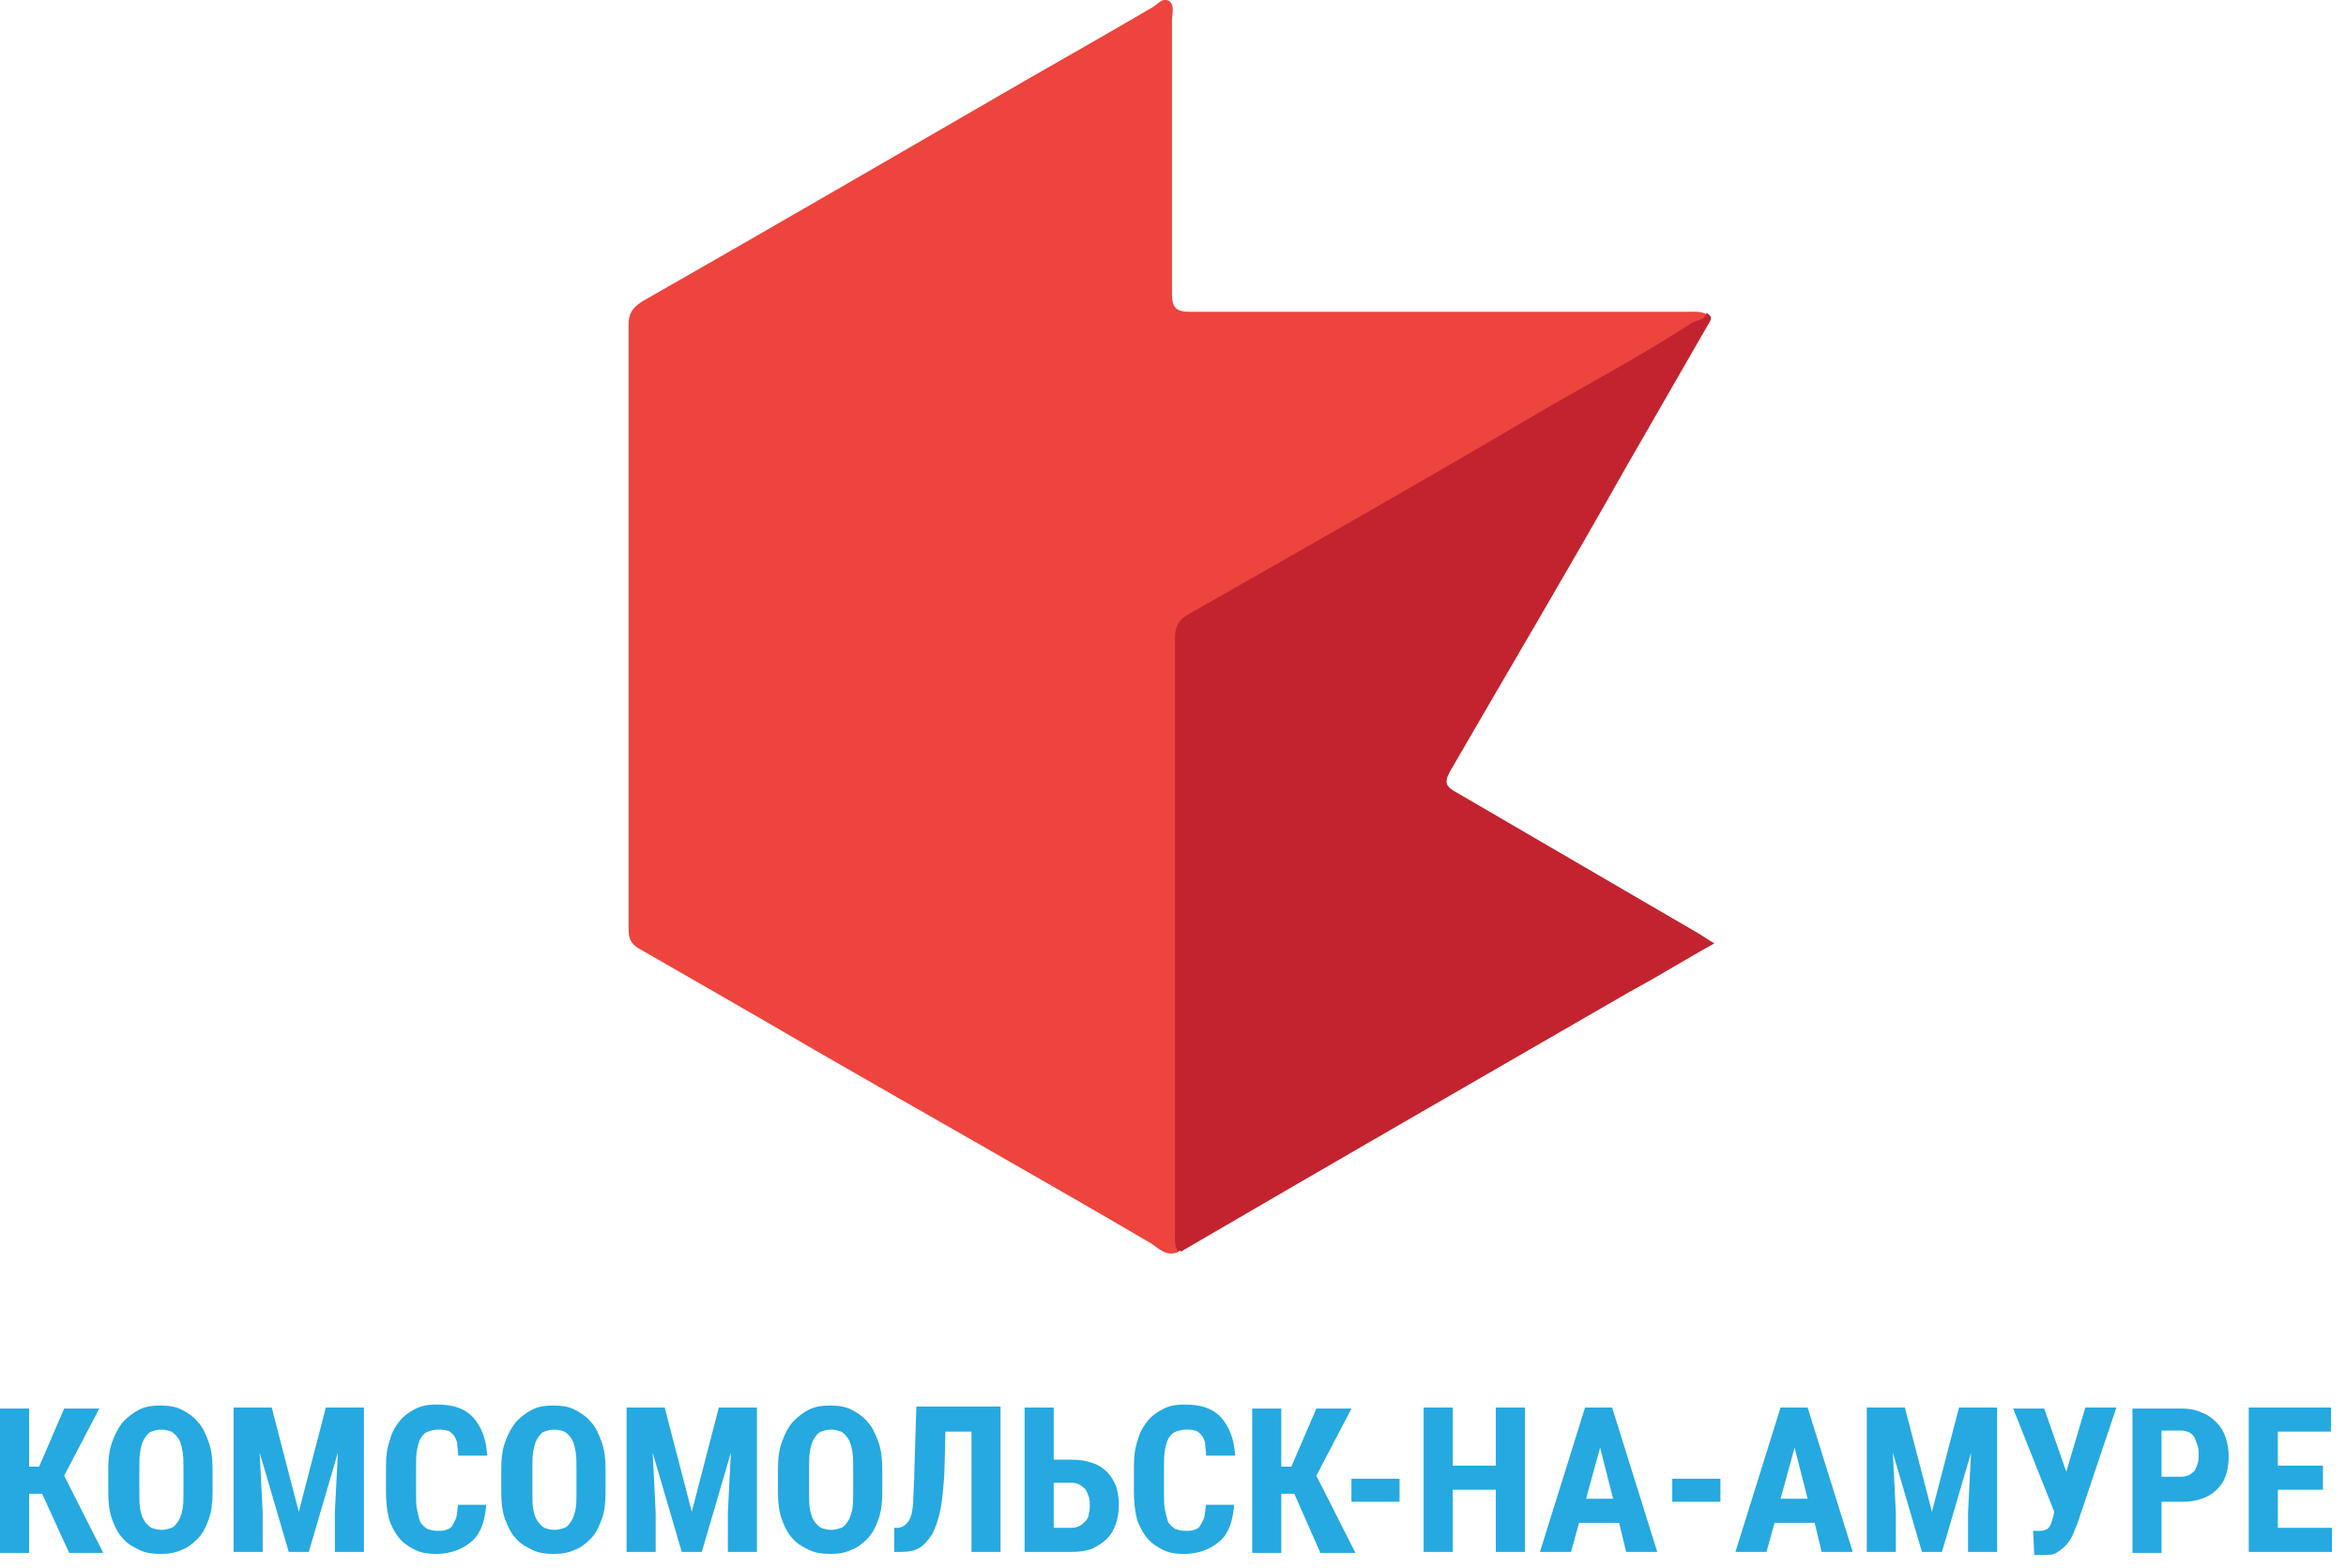 <?xml version="1.0" encoding="utf-8"?>
<!-- Roman Inozemtsev: https://github.com/mir-one/  -->
<svg version="1.1"
	 id="Слой_1" image-rendering="optimizeQuality" text-rendering="geometricPrecision" shape-rendering="geometricPrecision"
	 xmlns="http://www.w3.org/2000/svg" xmlns:xlink="http://www.w3.org/1999/xlink" x="0px" y="0px" viewBox="0 0 234 156.4"
	 style="enable-background:new 0 0 234 156.4;" xml:space="preserve">
<style type="text/css">
	.st0{fill:#ED443E;}
	.st1{fill:#C2232F;}
	.st2{fill:#25A9E0;}
</style>
<g>
	<path class="st0" d="M117.5,124.9c-1.3,0.5-2-0.5-2.9-1c-11.1-6.5-22.3-12.8-33.4-19.2c-5.8-3.4-11.6-6.7-17.5-10.1
		c-0.8-0.5-1-1-1-1.9c0-20.1,0-40.3,0-60.4c0-1,0.4-1.6,1.3-2.2c12.8-7.3,25.7-14.8,38.5-22.2c4.2-2.4,8.4-4.8,12.5-7.2
		c0.5-0.3,1-1,1.6-0.6c0.6,0.4,0.3,1.3,0.3,1.9c0,9.1,0,18.2,0,27.3c0,1.4,0.4,1.8,1.8,1.8c16.6,0,33,0,49.6,0c0.6,0,1.4-0.1,2,0.3
		c-0.1,0.9-1,0.8-1.6,1.1c-5.2,3.5-10.8,6.3-16.2,9.5c-11.3,6.6-22.7,13-33.9,19.5c-0.9,0.5-1.3,1.1-1.3,2.3c0,19.8,0,39.5,0,59.3
		C117.3,123.5,117.1,124.2,117.5,124.9z"/>
	<path class="st1" d="M117.5,124.9c-0.4-0.6-0.3-1.3-0.3-2c0-19.8,0-39.5,0-59.3c0-1.1,0.4-1.8,1.3-2.3
		c11.4-6.5,22.7-12.9,33.9-19.5c5.4-3.2,11-6.1,16.2-9.5c0.5-0.4,1.5-0.3,1.6-1.1c0.6,0.4,0.6,0.5,0.1,1.3c-2.7,4.7-5.3,9.2-8,13.9
		c-5.8,10.3-11.8,20.4-17.7,30.6c-0.6,1.1-0.3,1.5,0.6,2c8.1,4.7,16.1,9.4,24.2,14.1c0.5,0.3,0.9,0.6,1.6,1
		c-2.9,1.6-5.6,3.3-8.4,4.8c-14.9,8.6-30,17.3-44.9,26C117.9,124.7,117.6,124.7,117.5,124.9z"/>
</g>
<g>
	<path class="st2" d="M4.2,149H2.9v5.9H0v-14.4h2.9v5.8h1l2.5-5.8h3.5l-3.5,6.7l3.9,7.7H6.9L4.2,149z"/>
	<path class="st2" d="M21.2,148.9c0,1-0.1,1.9-0.4,2.7c-0.3,0.8-0.6,1.4-1.1,1.9c-0.5,0.5-1,0.9-1.6,1.1c-0.6,0.3-1.3,0.4-2.1,0.4
		c-0.8,0-1.5-0.1-2.1-0.4c-0.6-0.3-1.2-0.6-1.6-1.1c-0.5-0.5-0.8-1.1-1.1-1.9c-0.3-0.8-0.4-1.7-0.4-2.7v-2.4c0-1,0.1-1.9,0.4-2.7
		c0.3-0.8,0.6-1.4,1.1-2c0.5-0.5,1-0.9,1.6-1.2c0.6-0.3,1.3-0.4,2.1-0.4c0.8,0,1.5,0.1,2.1,0.4c0.6,0.3,1.2,0.7,1.6,1.2
		c0.5,0.5,0.8,1.2,1.1,2c0.3,0.8,0.4,1.7,0.4,2.7V148.9z M18.3,146.5c0-0.7,0-1.3-0.1-1.8c-0.1-0.5-0.2-0.9-0.4-1.2
		c-0.2-0.3-0.4-0.5-0.7-0.7c-0.3-0.1-0.6-0.2-1-0.2c-0.4,0-0.7,0.1-1,0.2c-0.3,0.1-0.5,0.4-0.7,0.7c-0.2,0.3-0.3,0.7-0.4,1.2
		c-0.1,0.5-0.1,1.1-0.1,1.8v2.4c0,0.7,0,1.2,0.1,1.7c0.1,0.5,0.2,0.8,0.4,1.1c0.2,0.3,0.4,0.5,0.7,0.7c0.3,0.1,0.6,0.2,1,0.2
		c0.4,0,0.7-0.1,1-0.2c0.3-0.1,0.5-0.4,0.7-0.7c0.2-0.3,0.3-0.7,0.4-1.1c0.1-0.5,0.1-1,0.1-1.7V146.5z"/>
	<path class="st2" d="M27.1,140.4l2.7,10.4l2.7-10.4h3.8v14.4h-2.9v-3.9l0.3-6l-2.9,9.9h-2l-2.9-9.9l0.3,6v3.9h-2.9v-14.4H27.1z"/>
	<path class="st2" d="M48.5,150c-0.1,1.6-0.5,2.9-1.4,3.7c-0.9,0.8-2.1,1.3-3.6,1.3c-0.8,0-1.5-0.1-2.1-0.4
		c-0.6-0.3-1.2-0.7-1.6-1.2c-0.4-0.5-0.8-1.2-1-1.9c-0.2-0.8-0.3-1.7-0.3-2.7v-2.5c0-1,0.1-1.9,0.4-2.7c0.2-0.8,0.6-1.4,1-1.9
		c0.4-0.5,1-0.9,1.6-1.2c0.6-0.3,1.3-0.4,2.1-0.4c1.6,0,2.8,0.4,3.6,1.3c0.8,0.9,1.3,2.1,1.4,3.8h-2.9c0-0.5-0.1-0.9-0.1-1.3
		c-0.1-0.3-0.2-0.6-0.4-0.8c-0.2-0.2-0.4-0.4-0.6-0.4c-0.3-0.1-0.6-0.1-0.9-0.1c-0.4,0-0.7,0.1-1,0.2c-0.3,0.1-0.5,0.3-0.7,0.6
		c-0.2,0.3-0.3,0.7-0.4,1.2c-0.1,0.5-0.1,1.1-0.1,1.8v2.5c0,0.7,0,1.2,0.1,1.7c0.1,0.5,0.2,0.9,0.3,1.2c0.2,0.3,0.4,0.5,0.7,0.7
		c0.3,0.1,0.6,0.2,1,0.2c0.4,0,0.7,0,0.9-0.1c0.3-0.1,0.5-0.2,0.6-0.4s0.3-0.5,0.4-0.8c0.1-0.3,0.1-0.8,0.2-1.3H48.5z"/>
	<path class="st2" d="M60.4,148.9c0,1-0.1,1.9-0.4,2.7c-0.3,0.8-0.6,1.4-1.1,1.9c-0.5,0.5-1,0.9-1.6,1.1c-0.6,0.3-1.3,0.4-2.1,0.4
		s-1.5-0.1-2.1-0.4c-0.6-0.3-1.2-0.6-1.6-1.1c-0.5-0.5-0.8-1.1-1.1-1.9c-0.3-0.8-0.4-1.7-0.4-2.7v-2.4c0-1,0.1-1.9,0.4-2.7
		c0.3-0.8,0.6-1.4,1.1-2c0.5-0.5,1-0.9,1.6-1.2c0.6-0.3,1.3-0.4,2.1-0.4c0.8,0,1.5,0.1,2.1,0.4c0.6,0.3,1.2,0.7,1.6,1.2
		c0.5,0.5,0.8,1.2,1.1,2c0.3,0.8,0.4,1.7,0.4,2.7V148.9z M57.5,146.5c0-0.7,0-1.3-0.1-1.8c-0.1-0.5-0.2-0.9-0.4-1.2
		c-0.2-0.3-0.4-0.5-0.7-0.7c-0.3-0.1-0.6-0.2-1-0.2c-0.4,0-0.7,0.1-1,0.2c-0.3,0.1-0.5,0.4-0.7,0.7c-0.2,0.3-0.3,0.7-0.4,1.2
		c-0.1,0.5-0.1,1.1-0.1,1.8v2.4c0,0.7,0,1.2,0.1,1.7c0.1,0.5,0.2,0.8,0.4,1.1c0.2,0.3,0.4,0.5,0.7,0.7c0.3,0.1,0.6,0.2,1,0.2
		c0.4,0,0.7-0.1,1-0.2c0.3-0.1,0.5-0.4,0.7-0.7c0.2-0.3,0.3-0.7,0.4-1.1c0.1-0.5,0.1-1,0.1-1.7V146.5z"/>
	<path class="st2" d="M66.3,140.4l2.7,10.4l2.7-10.4h3.8v14.4h-2.9v-3.9l0.3-6l-2.9,9.9h-2l-2.9-9.9l0.3,6v3.9h-2.9v-14.4H66.3z"/>
	<path class="st2" d="M88,148.9c0,1-0.1,1.9-0.4,2.7c-0.3,0.8-0.6,1.4-1.1,1.9c-0.5,0.5-1,0.9-1.6,1.1c-0.6,0.3-1.3,0.4-2.1,0.4
		c-0.8,0-1.5-0.1-2.1-0.4c-0.6-0.3-1.2-0.6-1.6-1.1c-0.5-0.5-0.8-1.1-1.1-1.9c-0.3-0.8-0.4-1.7-0.4-2.7v-2.4c0-1,0.1-1.9,0.4-2.7
		c0.3-0.8,0.6-1.4,1.1-2c0.5-0.5,1-0.9,1.6-1.2c0.6-0.3,1.3-0.4,2.1-0.4c0.8,0,1.5,0.1,2.1,0.4c0.6,0.3,1.2,0.7,1.6,1.2
		c0.5,0.5,0.8,1.2,1.1,2c0.3,0.8,0.4,1.7,0.4,2.7V148.9z M85.1,146.5c0-0.7,0-1.3-0.1-1.8c-0.1-0.5-0.2-0.9-0.4-1.2
		c-0.2-0.3-0.4-0.5-0.7-0.7c-0.3-0.1-0.6-0.2-1-0.2c-0.4,0-0.7,0.1-1,0.2c-0.3,0.1-0.5,0.4-0.7,0.7c-0.2,0.3-0.3,0.7-0.4,1.2
		c-0.1,0.5-0.1,1.1-0.1,1.8v2.4c0,0.7,0,1.2,0.1,1.7c0.1,0.5,0.2,0.8,0.4,1.1c0.2,0.3,0.4,0.5,0.7,0.7c0.3,0.1,0.6,0.2,1,0.2
		c0.4,0,0.7-0.1,1-0.2c0.3-0.1,0.5-0.4,0.7-0.7c0.2-0.3,0.3-0.7,0.4-1.1c0.1-0.5,0.1-1,0.1-1.7V146.5z"/>
	<path class="st2" d="M99.8,140.4v14.4h-2.9v-12h-2.6l-0.1,4.1c-0.1,1.5-0.2,2.7-0.4,3.7c-0.2,1-0.5,1.8-0.8,2.4
		c-0.4,0.6-0.8,1.1-1.3,1.4s-1.1,0.4-1.8,0.4h-0.7v-2.4h0.3c0.4,0,0.7-0.2,0.9-0.4c0.2-0.2,0.4-0.5,0.5-0.9c0.1-0.4,0.2-1,0.2-1.7
		s0.1-1.5,0.1-2.6l0.2-6.5H99.8z"/>
	<path class="st2" d="M105.1,145.6h1.8c0.7,0,1.4,0.1,2,0.3c0.6,0.2,1.1,0.5,1.5,0.9c0.4,0.4,0.7,0.9,0.9,1.4
		c0.2,0.6,0.3,1.2,0.3,1.9c0,0.7-0.1,1.3-0.3,1.9c-0.2,0.6-0.5,1.1-0.9,1.5c-0.4,0.4-0.9,0.7-1.5,1c-0.6,0.2-1.2,0.3-2,0.3h-4.7
		v-14.4h2.9V145.6z M105.1,148v4.4h1.8c0.3,0,0.6-0.1,0.8-0.2c0.2-0.1,0.4-0.3,0.6-0.5c0.2-0.2,0.3-0.5,0.3-0.7
		c0.1-0.3,0.1-0.6,0.1-0.9c0-0.3,0-0.6-0.1-0.8c-0.1-0.3-0.2-0.5-0.3-0.7c-0.2-0.2-0.3-0.3-0.6-0.5c-0.2-0.1-0.5-0.2-0.8-0.2H105.1z
		"/>
	<path class="st2" d="M123.1,150c-0.1,1.6-0.5,2.9-1.4,3.7c-0.9,0.8-2.1,1.3-3.6,1.3c-0.8,0-1.5-0.1-2.1-0.4
		c-0.6-0.3-1.2-0.7-1.6-1.2c-0.4-0.5-0.8-1.2-1-1.9c-0.2-0.8-0.3-1.7-0.3-2.7v-2.5c0-1,0.1-1.9,0.4-2.7c0.2-0.8,0.6-1.4,1-1.9
		s1-0.9,1.6-1.2c0.6-0.3,1.3-0.4,2.1-0.4c1.6,0,2.8,0.4,3.6,1.3c0.8,0.9,1.3,2.1,1.4,3.8h-2.9c0-0.5-0.1-0.9-0.1-1.3
		c-0.1-0.3-0.2-0.6-0.4-0.8c-0.2-0.2-0.4-0.4-0.6-0.4c-0.3-0.1-0.6-0.1-0.9-0.1c-0.4,0-0.7,0.1-1,0.2c-0.3,0.1-0.5,0.3-0.7,0.6
		c-0.2,0.3-0.3,0.7-0.4,1.2c-0.1,0.5-0.1,1.1-0.1,1.8v2.5c0,0.7,0,1.2,0.1,1.7c0.1,0.5,0.2,0.9,0.3,1.2c0.2,0.3,0.4,0.5,0.7,0.7
		c0.3,0.1,0.6,0.2,1,0.2c0.4,0,0.7,0,0.9-0.1c0.3-0.1,0.5-0.2,0.6-0.4s0.3-0.5,0.4-0.8c0.1-0.3,0.1-0.8,0.2-1.3H123.1z"/>
	<path class="st2" d="M129.1,149h-1.3v5.9h-2.9v-14.4h2.9v5.8h1l2.5-5.8h3.5l-3.5,6.7l3.9,7.7h-3.5L129.1,149z"/>
	<path class="st2" d="M139.6,149.8h-4.8v-2.3h4.8V149.8z"/>
	<path class="st2" d="M152.1,154.8h-2.9v-6.2h-4.3v6.2H142v-14.4h2.9v5.8h4.3v-5.8h2.9V154.8z"/>
	<path class="st2" d="M161.5,151.9h-4l-0.8,2.9h-3.1l4.5-14.4h2.7l4.5,14.4h-3.1L161.5,151.9z M158.2,149.5h2.7l-1.3-5.1
		L158.2,149.5z"/>
	<path class="st2" d="M171.6,149.8h-4.8v-2.3h4.8V149.8z"/>
	<path class="st2" d="M181,151.9h-4l-0.8,2.9h-3.1l4.5-14.4h2.7l4.5,14.4h-3.1L181,151.9z M177.6,149.5h2.7l-1.3-5.1L177.6,149.5z"
		/>
	<path class="st2" d="M190,140.4l2.7,10.4l2.7-10.4h3.8v14.4h-2.9v-3.9l0.3-6l-2.9,9.9h-2l-2.9-9.9l0.3,6v3.9h-2.9v-14.4H190z"/>
	<path class="st2" d="M206.1,146.8l1.9-6.4h3.1l-3.9,11.6c-0.2,0.4-0.3,0.8-0.5,1.2c-0.2,0.4-0.4,0.7-0.7,1
		c-0.3,0.3-0.6,0.5-0.9,0.7s-0.8,0.2-1.3,0.2c-0.1,0-0.1,0-0.2,0s-0.2,0-0.3,0s-0.2,0-0.2,0c-0.1,0-0.1,0-0.2,0l-0.1-2.4
		c0,0,0.1,0,0.1,0c0.1,0,0.1,0,0.2,0c0.1,0,0.1,0,0.2,0c0.1,0,0.1,0,0.1,0c0.2,0,0.4,0,0.6-0.1s0.3-0.1,0.4-0.3
		c0.1-0.1,0.2-0.3,0.2-0.4c0.1-0.2,0.1-0.4,0.2-0.6l0.1-0.5l-4.1-10.3h3.1L206.1,146.8z"/>
	<path class="st2" d="M215.6,149.8v5.1h-2.9v-14.4h4.9c0.7,0,1.4,0.1,2,0.4c0.6,0.2,1.1,0.6,1.5,1c0.4,0.4,0.7,0.9,0.9,1.5
		c0.2,0.6,0.3,1.2,0.3,1.9c0,0.7-0.1,1.3-0.3,1.9c-0.2,0.6-0.5,1-0.9,1.4c-0.4,0.4-0.9,0.7-1.5,0.9c-0.6,0.2-1.2,0.3-2,0.3H215.6z
		 M215.6,147.3h2c0.3,0,0.6-0.1,0.8-0.2c0.2-0.1,0.4-0.3,0.5-0.4c0.1-0.2,0.2-0.4,0.3-0.7s0.1-0.5,0.1-0.9c0-0.3,0-0.6-0.1-0.9
		c-0.1-0.3-0.2-0.5-0.3-0.8c-0.1-0.2-0.3-0.4-0.5-0.5c-0.2-0.1-0.5-0.2-0.8-0.2h-2V147.3z"/>
	<path class="st2" d="M231.7,148.6h-4.5v3.8h5.4v2.4h-8.3v-14.4h8.2v2.4h-5.3v3.4h4.5V148.6z"/>
</g>
</svg>
